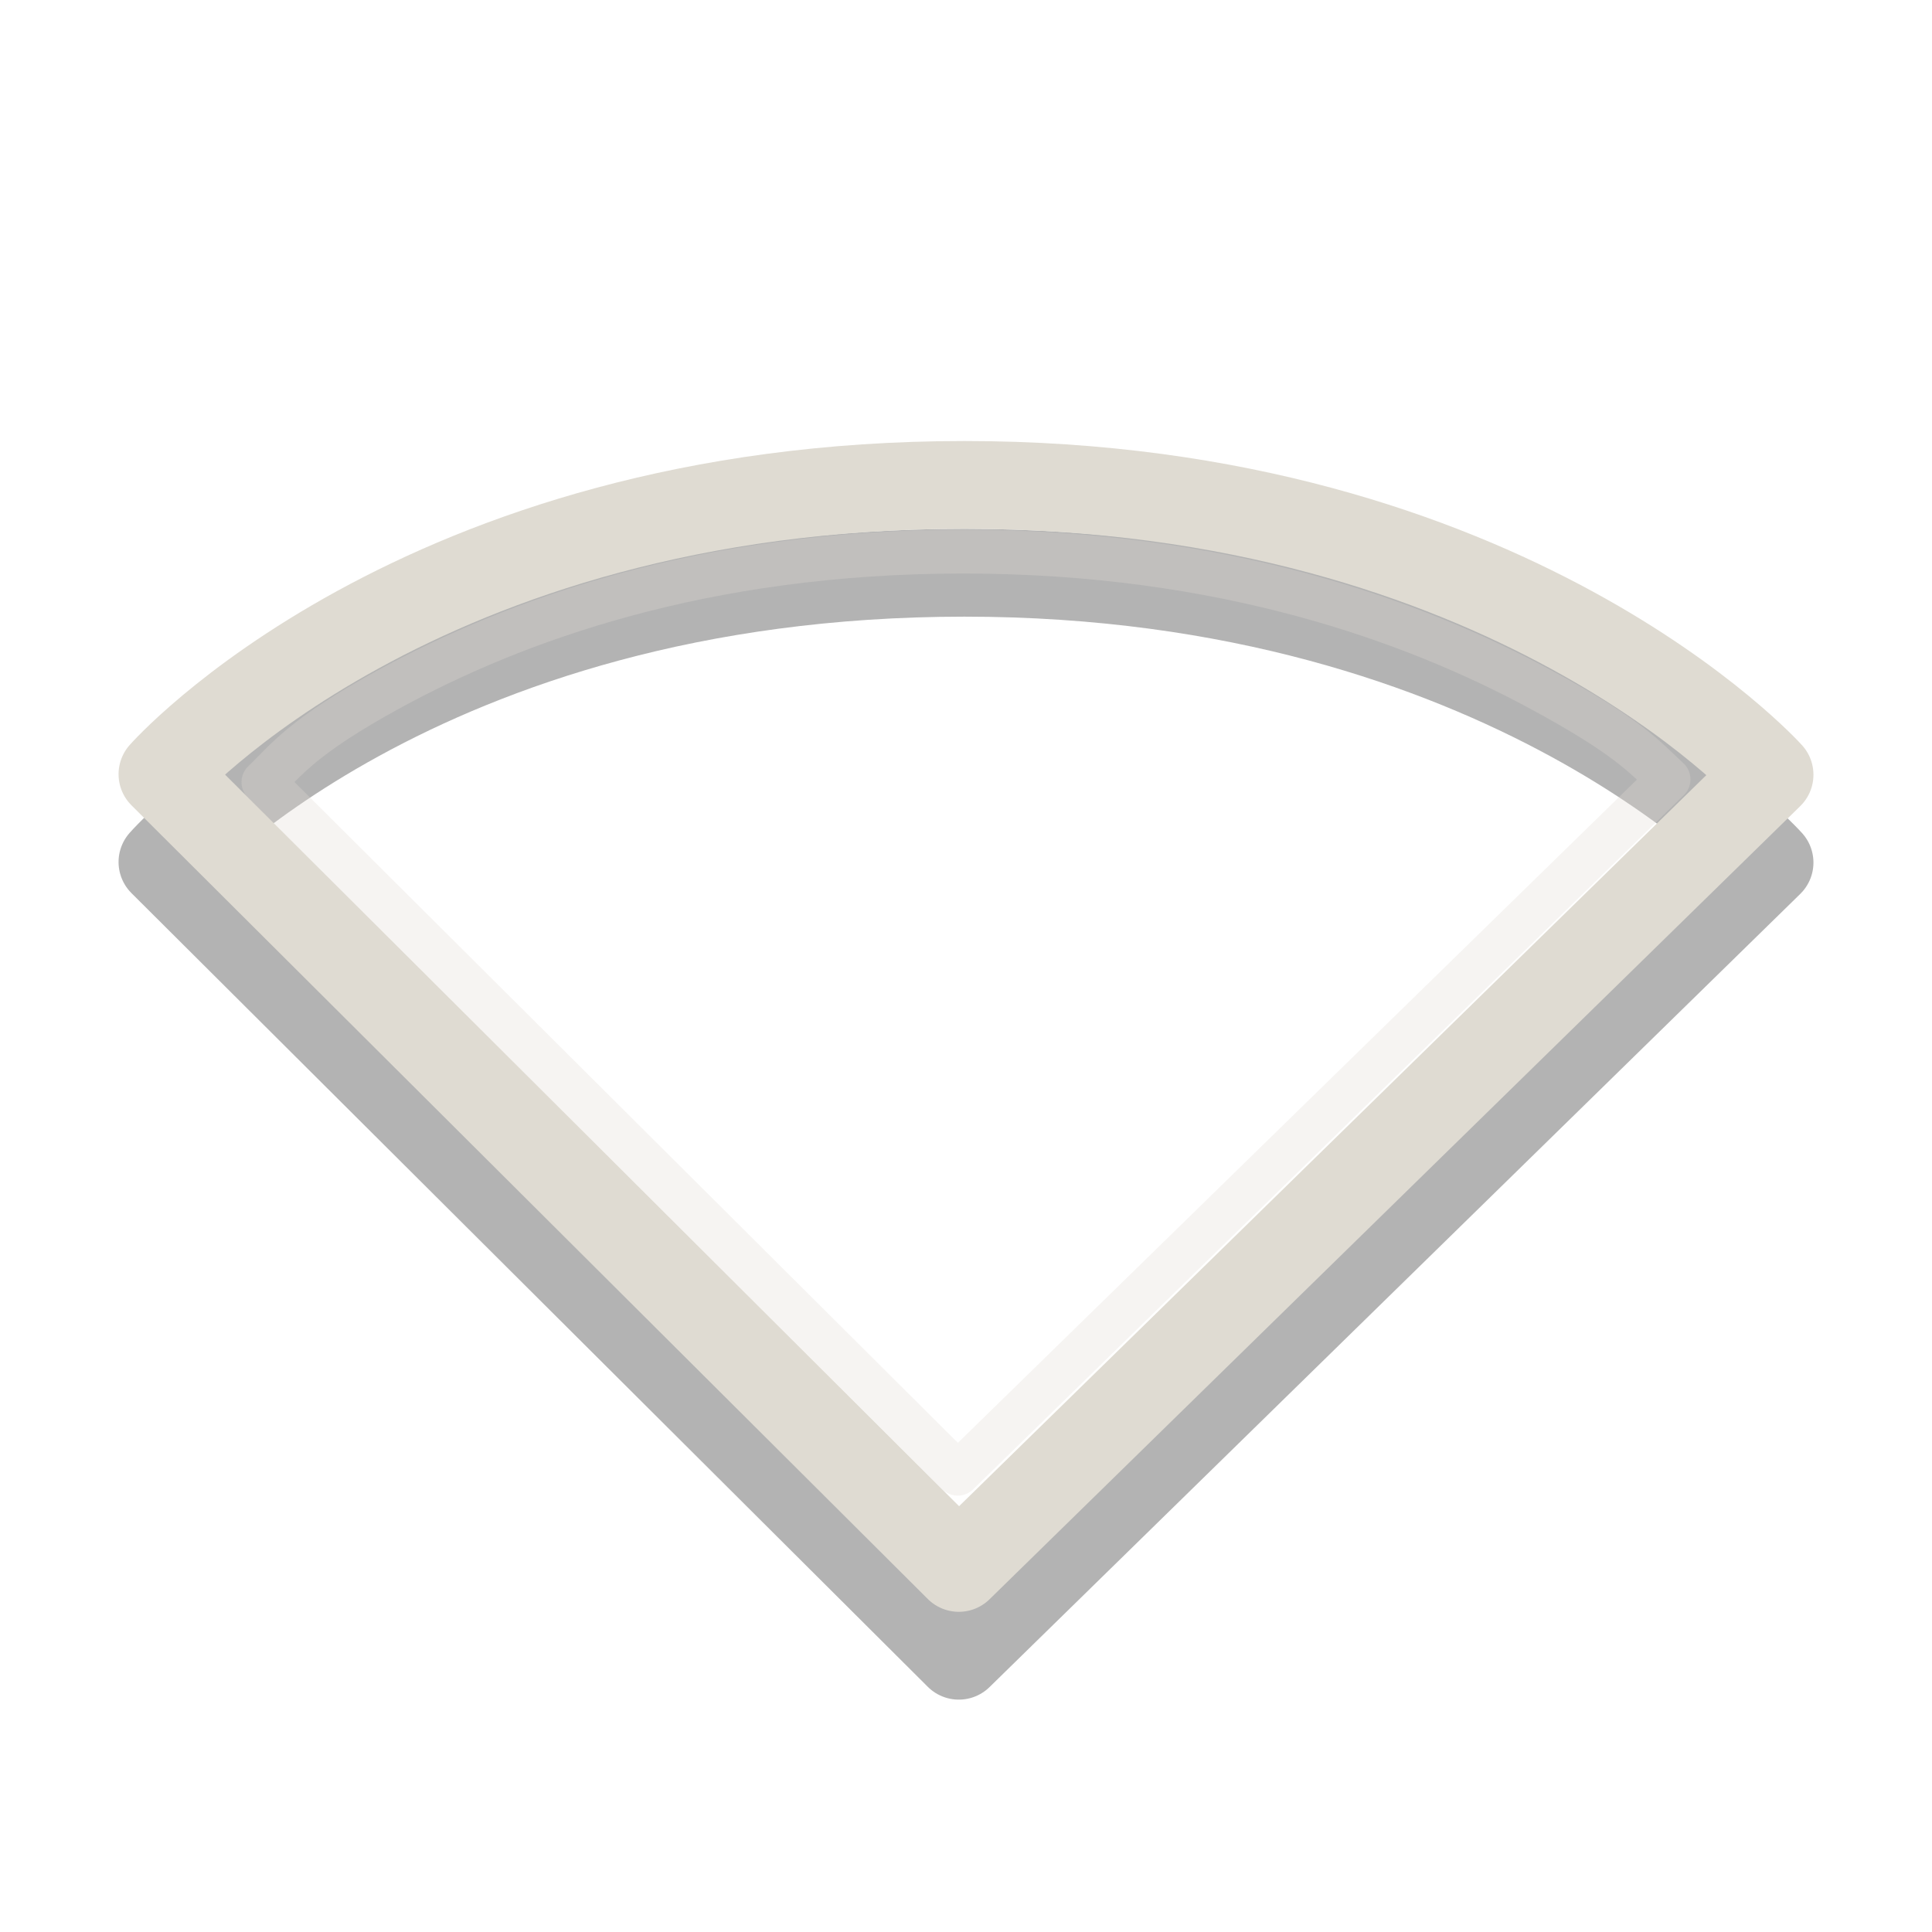 <?xml version="1.0" encoding="UTF-8" standalone="no"?>
<!-- Created with Inkscape (http://www.inkscape.org/) -->

<svg
        xmlns:dc="http://purl.org/dc/elements/1.1/"
        xmlns:cc="http://creativecommons.org/ns#"
        xmlns:rdf="http://www.w3.org/1999/02/22-rdf-syntax-ns#"
        xmlns:sodipodi="http://sodipodi.sourceforge.net/DTD/sodipodi-0.dtd"
        xmlns:inkscape="http://www.inkscape.org/namespaces/inkscape"
        xmlns="http://www.w3.org/2000/svg"
        version="1.1"
        width="22"
        height="22"
        id="svg3883"
        inkscape:version="0.48.0 r9654"
        sodipodi:docname="network-offline.svg">
    <sodipodi:namedview
            pagecolor="#ffffff"
            bordercolor="#666666"
            borderopacity="1"
            objecttolerance="10"
            gridtolerance="10"
            guidetolerance="10"
            inkscape:pageopacity="0"
            inkscape:pageshadow="2"
            inkscape:window-width="640"
            inkscape:window-height="480"
            id="namedview9"
            showgrid="false"
            inkscape:zoom="13.181818"
            inkscape:cx="11"
            inkscape:cy="11.568966"
            inkscape:window-x="0"
            inkscape:window-y="24"
            inkscape:window-maximized="0"
            inkscape:current-layer="svg3883"/>
    <defs
            id="defs3885"/>
    <path
            inkscape:connector-curvature="0"
            style="opacity:0.3;fill:none;stroke:#000000;stroke-width:1;stroke-linecap:round;stroke-linejoin:round;stroke-miterlimit:4;stroke-opacity:1;stroke-dasharray:none;stroke-dashoffset:0;marker:none;visibility:visible;display:inline;overflow:visible;enable-background:accumulate"
            id="path3683-6-6"
            d="M 10.918,18.854 1.85,9.816 c 0,0 2.898,-3.294 9.132,-3.294 6.204,0 9.168,3.3 9.168,3.3 z"/>
    <path
            inkscape:connector-curvature="0"
            style="fill:none;stroke:#dfdbd2;stroke-width:1;stroke-linecap:round;stroke-linejoin:round;stroke-miterlimit:4;stroke-opacity:1;stroke-dasharray:none;stroke-dashoffset:0;marker:none;visibility:visible;display:inline;overflow:visible;enable-background:accumulate"
            id="path3683-6"
            d="M 10.918,17.854 1.85,8.816 c 0,0 2.898,-3.294 9.132,-3.294 6.204,0 9.168,3.3 9.168,3.3 z"/>
    <path
            inkscape:connector-curvature="0"
            style="opacity:0.3;fill:none;stroke:#dfdbd2;stroke-width:0.5;stroke-linecap:round;stroke-linejoin:round;stroke-miterlimit:4;stroke-opacity:1;stroke-dasharray:none;stroke-dashoffset:0;marker:none;visibility:visible;display:inline;overflow:visible;enable-background:accumulate"
            id="path3868"
            d="m 10.969,6.281 c -2.984,0 -5.126,0.795 -6.531,1.562 C 3.436,8.391 3.262,8.654 3,8.906 l 7.906,7.875 L 19,8.875 C 18.727,8.62 18.542,8.389 17.531,7.844 16.105,7.075 13.937,6.281 10.969,6.281 z"/>
</svg>
